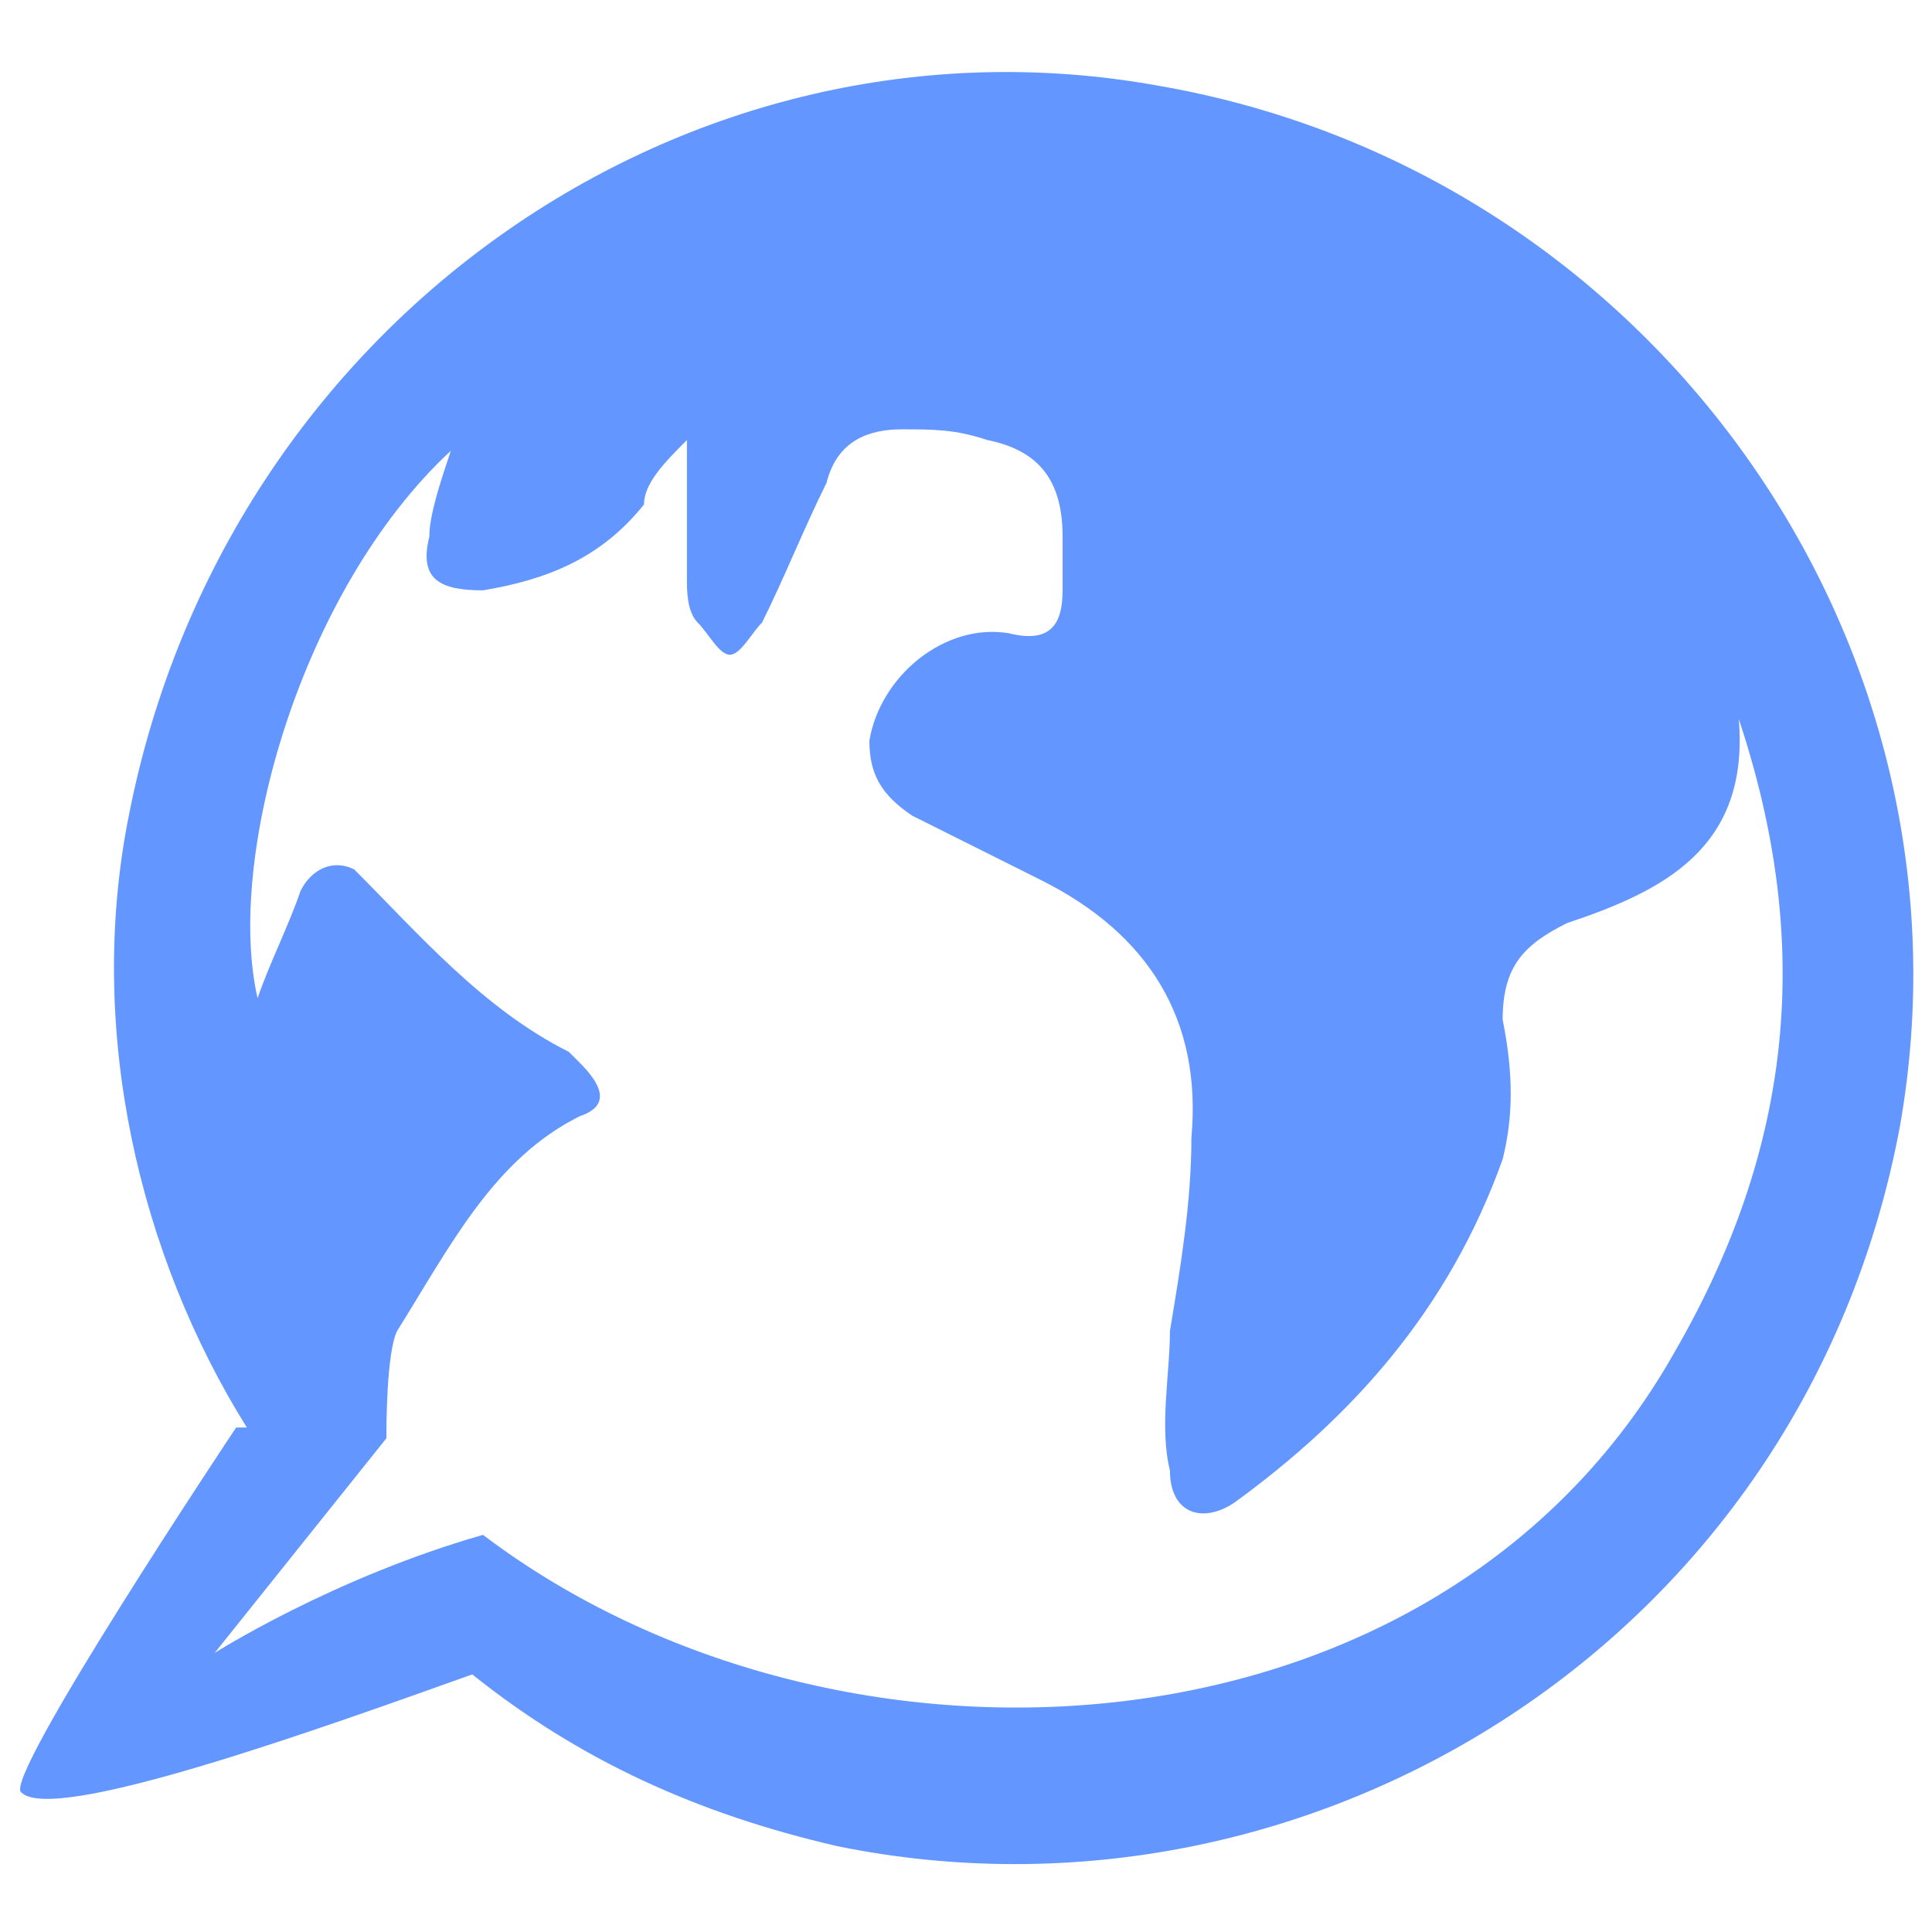 <?xml version="1.0" encoding="utf-8"?>
<!-- Generator: Adobe Illustrator 21.0.2, SVG Export Plug-In . SVG Version: 6.00 Build 0)  -->
<svg version="1.1" id="Layer_1" xmlns="http://www.w3.org/2000/svg" xmlns:xlink="http://www.w3.org/1999/xlink" x="0px" y="0px"
	 viewBox="0 0 18 18" style="enable-background:new 0 0 18 18;" xml:space="preserve">
<style type="text/css">
	.st0{fill:#6397FF;}
</style>
<path class="st0" d="M10.8,0.8C6.4,0,2.1,3,1.2,7.6c-0.4,2,0.1,4.1,1.1,5.7c-0.1,0-0.1,0-0.1,0s-2.2,3.3-2,3.4
	C0.5,17,3,16.1,4.4,15.6c1,0.8,2.1,1.3,3.4,1.6c4.4,0.9,9-1.9,9.9-6.7C18.5,6,15.4,1.6,10.8,0.8z M15.6,12.6
	c-2.2,3.9-7.8,4.2-11.1,1.7C3.1,14.7,2,15.4,2,15.4l1.6-2c0-0.1,0-0.8,0.1-1c0.5-0.8,0.9-1.6,1.7-2c0.3-0.1,0.2-0.3,0-0.5L5.3,9.8
	c-0.8-0.4-1.4-1.1-2-1.7C3.1,8,2.9,8.1,2.8,8.3C2.7,8.6,2.5,9,2.4,9.3C2.1,8,2.8,5.5,4.2,4.2C4.1,4.5,4,4.8,4,5
	C3.9,5.4,4.1,5.5,4.5,5.5C5.1,5.4,5.6,5.2,6,4.7c0-0.2,0.2-0.4,0.4-0.6c0,0.5,0,0.9,0,1.3c0,0.1,0,0.3,0.1,0.4s0.2,0.3,0.3,0.3
	c0.1,0,0.2-0.2,0.3-0.3c0.2-0.4,0.4-0.9,0.6-1.3C7.8,4.1,8.1,4,8.4,4c0.3,0,0.5,0,0.8,0.1C9.7,4.2,9.9,4.5,9.9,5c0,0.2,0,0.3,0,0.5
	c0,0.3-0.1,0.5-0.5,0.4c-0.6-0.1-1.2,0.4-1.3,1c0,0.3,0.1,0.5,0.4,0.7C8.9,7.8,9.3,8,9.7,8.2c1,0.5,1.5,1.3,1.4,2.4
	c0,0.6-0.1,1.2-0.2,1.8c0,0.4-0.1,0.9,0,1.3c0,0.4,0.3,0.5,0.6,0.3c1.1-0.8,2-1.8,2.5-3.2c0.1-0.4,0.1-0.8,0-1.3
	c0-0.5,0.2-0.7,0.6-0.9c0.9-0.3,1.7-0.7,1.6-1.9C16.9,8.8,16.7,10.7,15.6,12.6z"/>
</svg>
